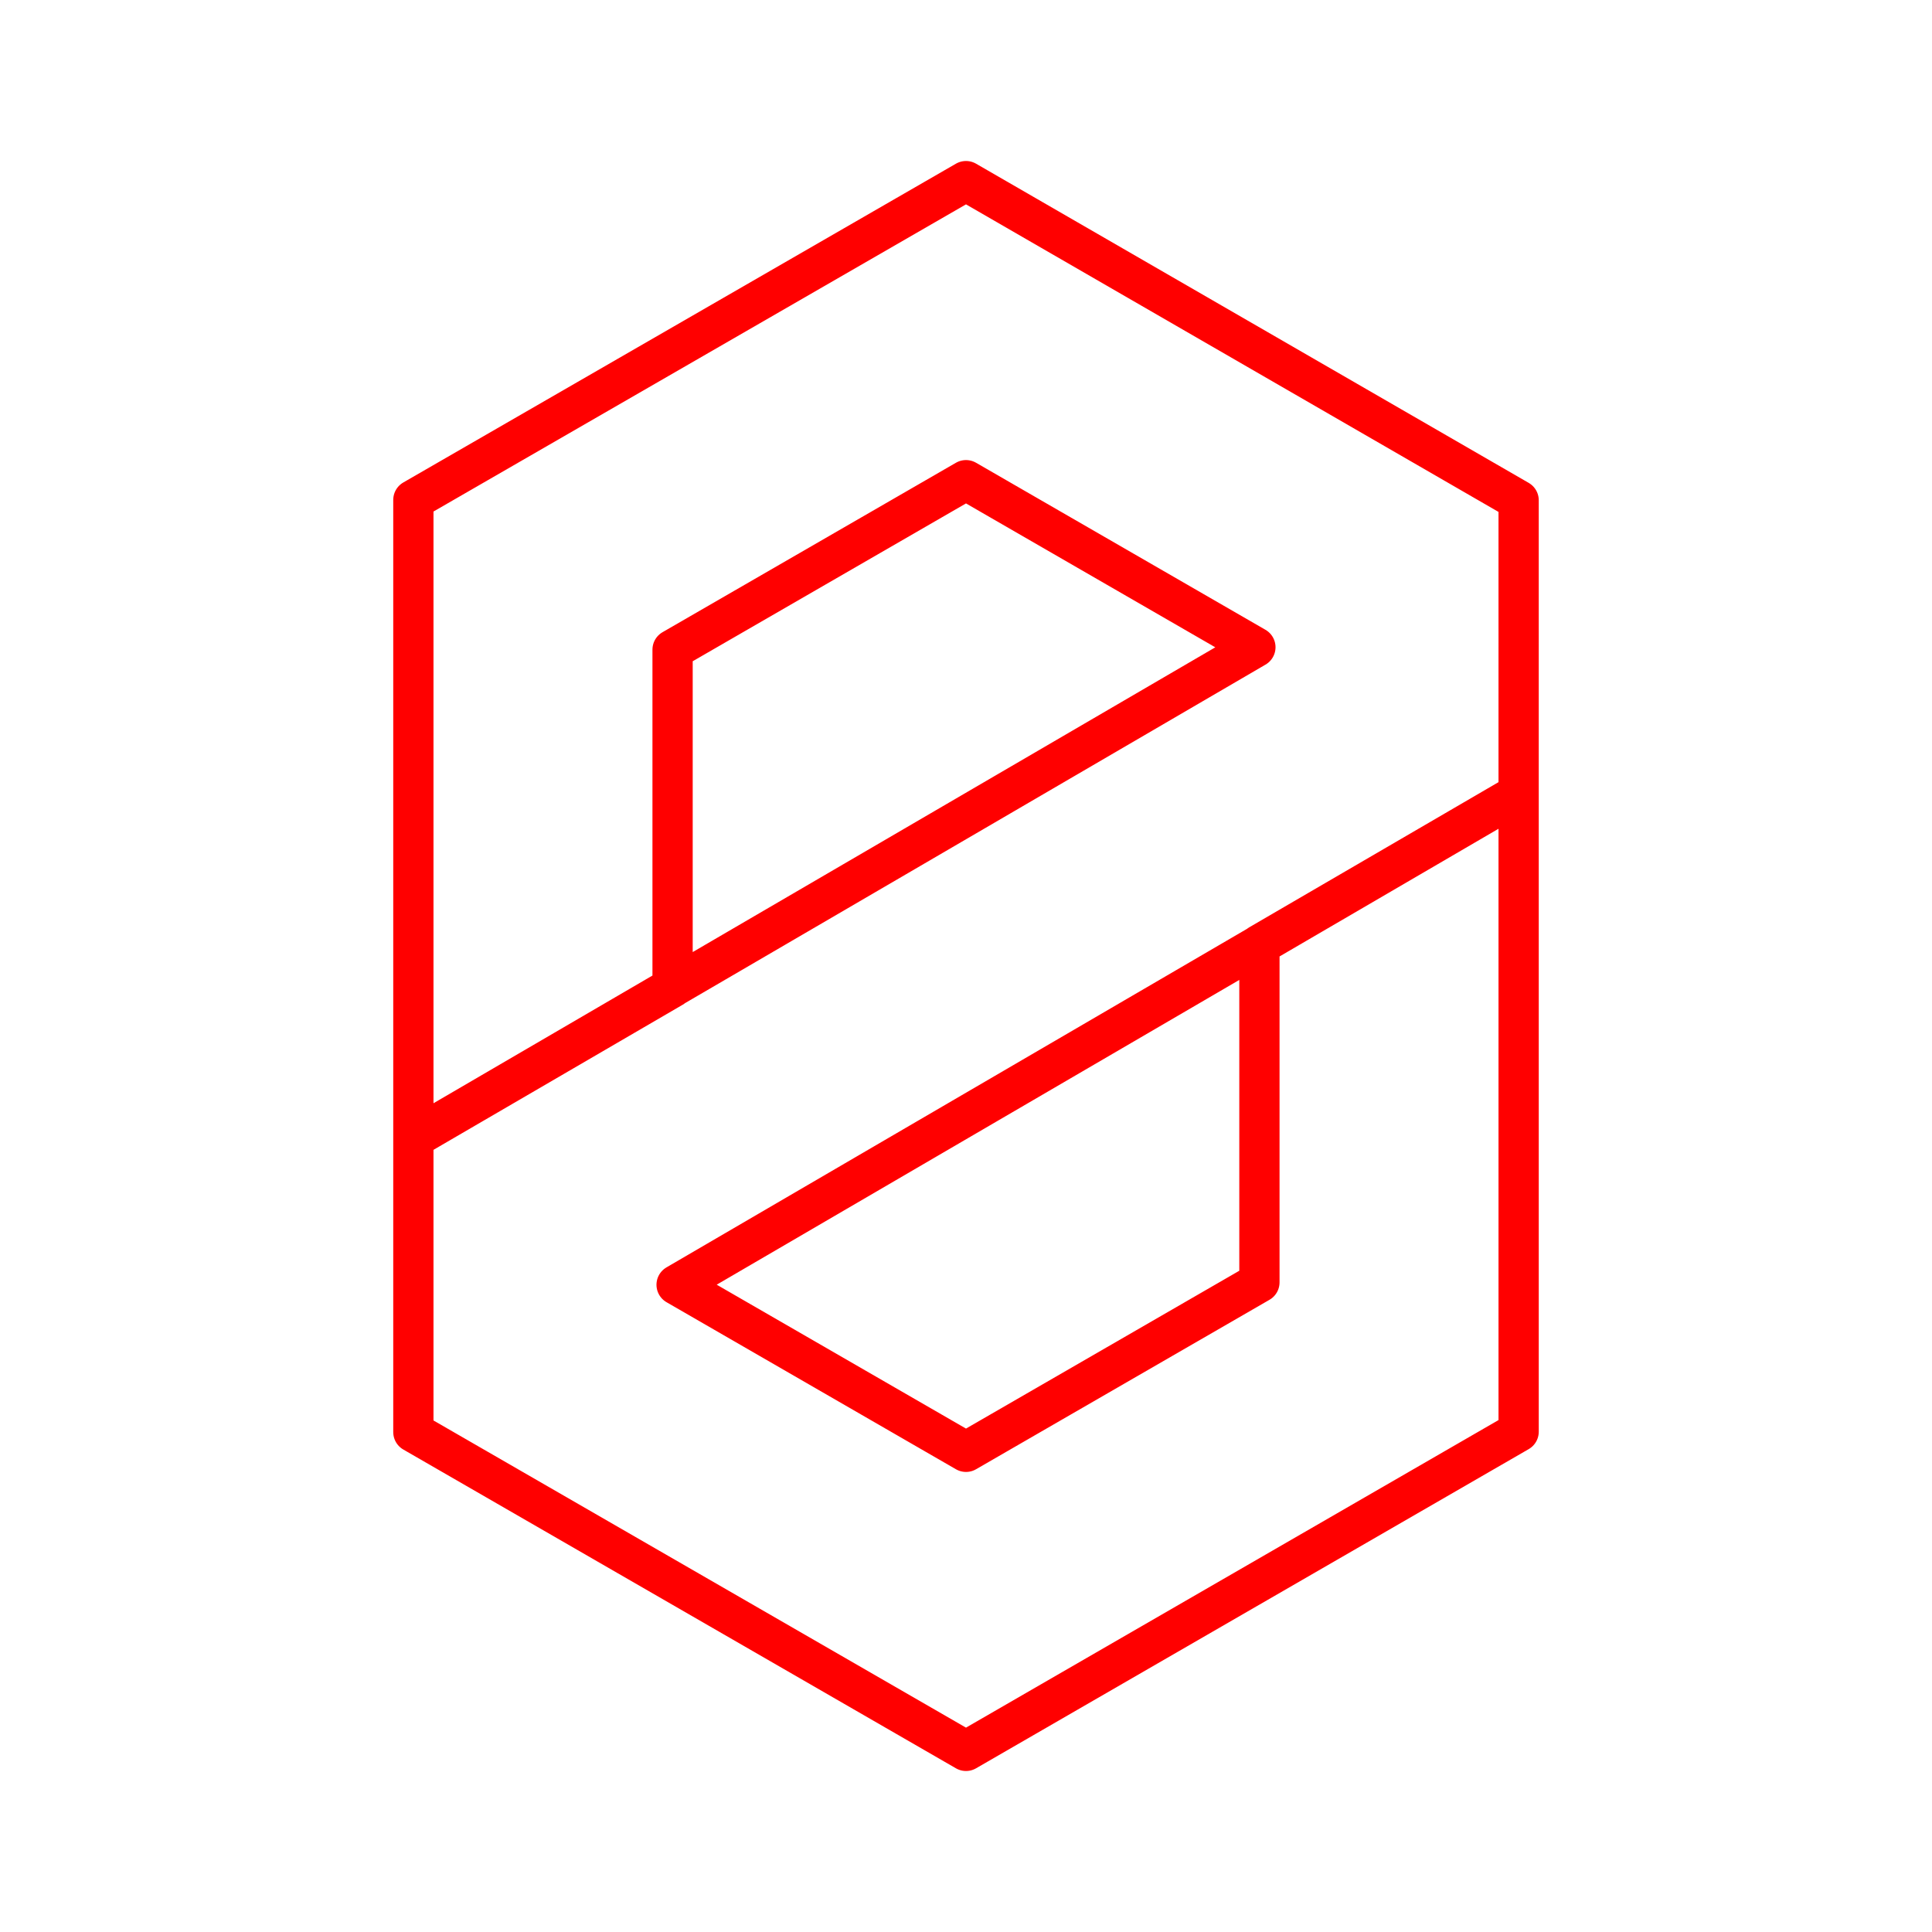 <svg id="Layer_2" data-name="Layer 2" xmlns="http://www.w3.org/2000/svg" viewBox="0 0 48 48"><defs><style>.cls-1{fill:none;stroke:#FF0000;stroke-linecap:round;stroke-linejoin:round;}</style></defs><path class="cls-1" d="M24,4.5,10.27,12.42V28.28l6.44-3.75V16.14L24,11.93l7.19,4.15L10.27,28.28v7.3L24,43.5l13.73-7.93V19.72l-6.44,3.75v8.39L24,36.07l-7.19-4.15,20.92-12.2V12.43Z"/></svg>